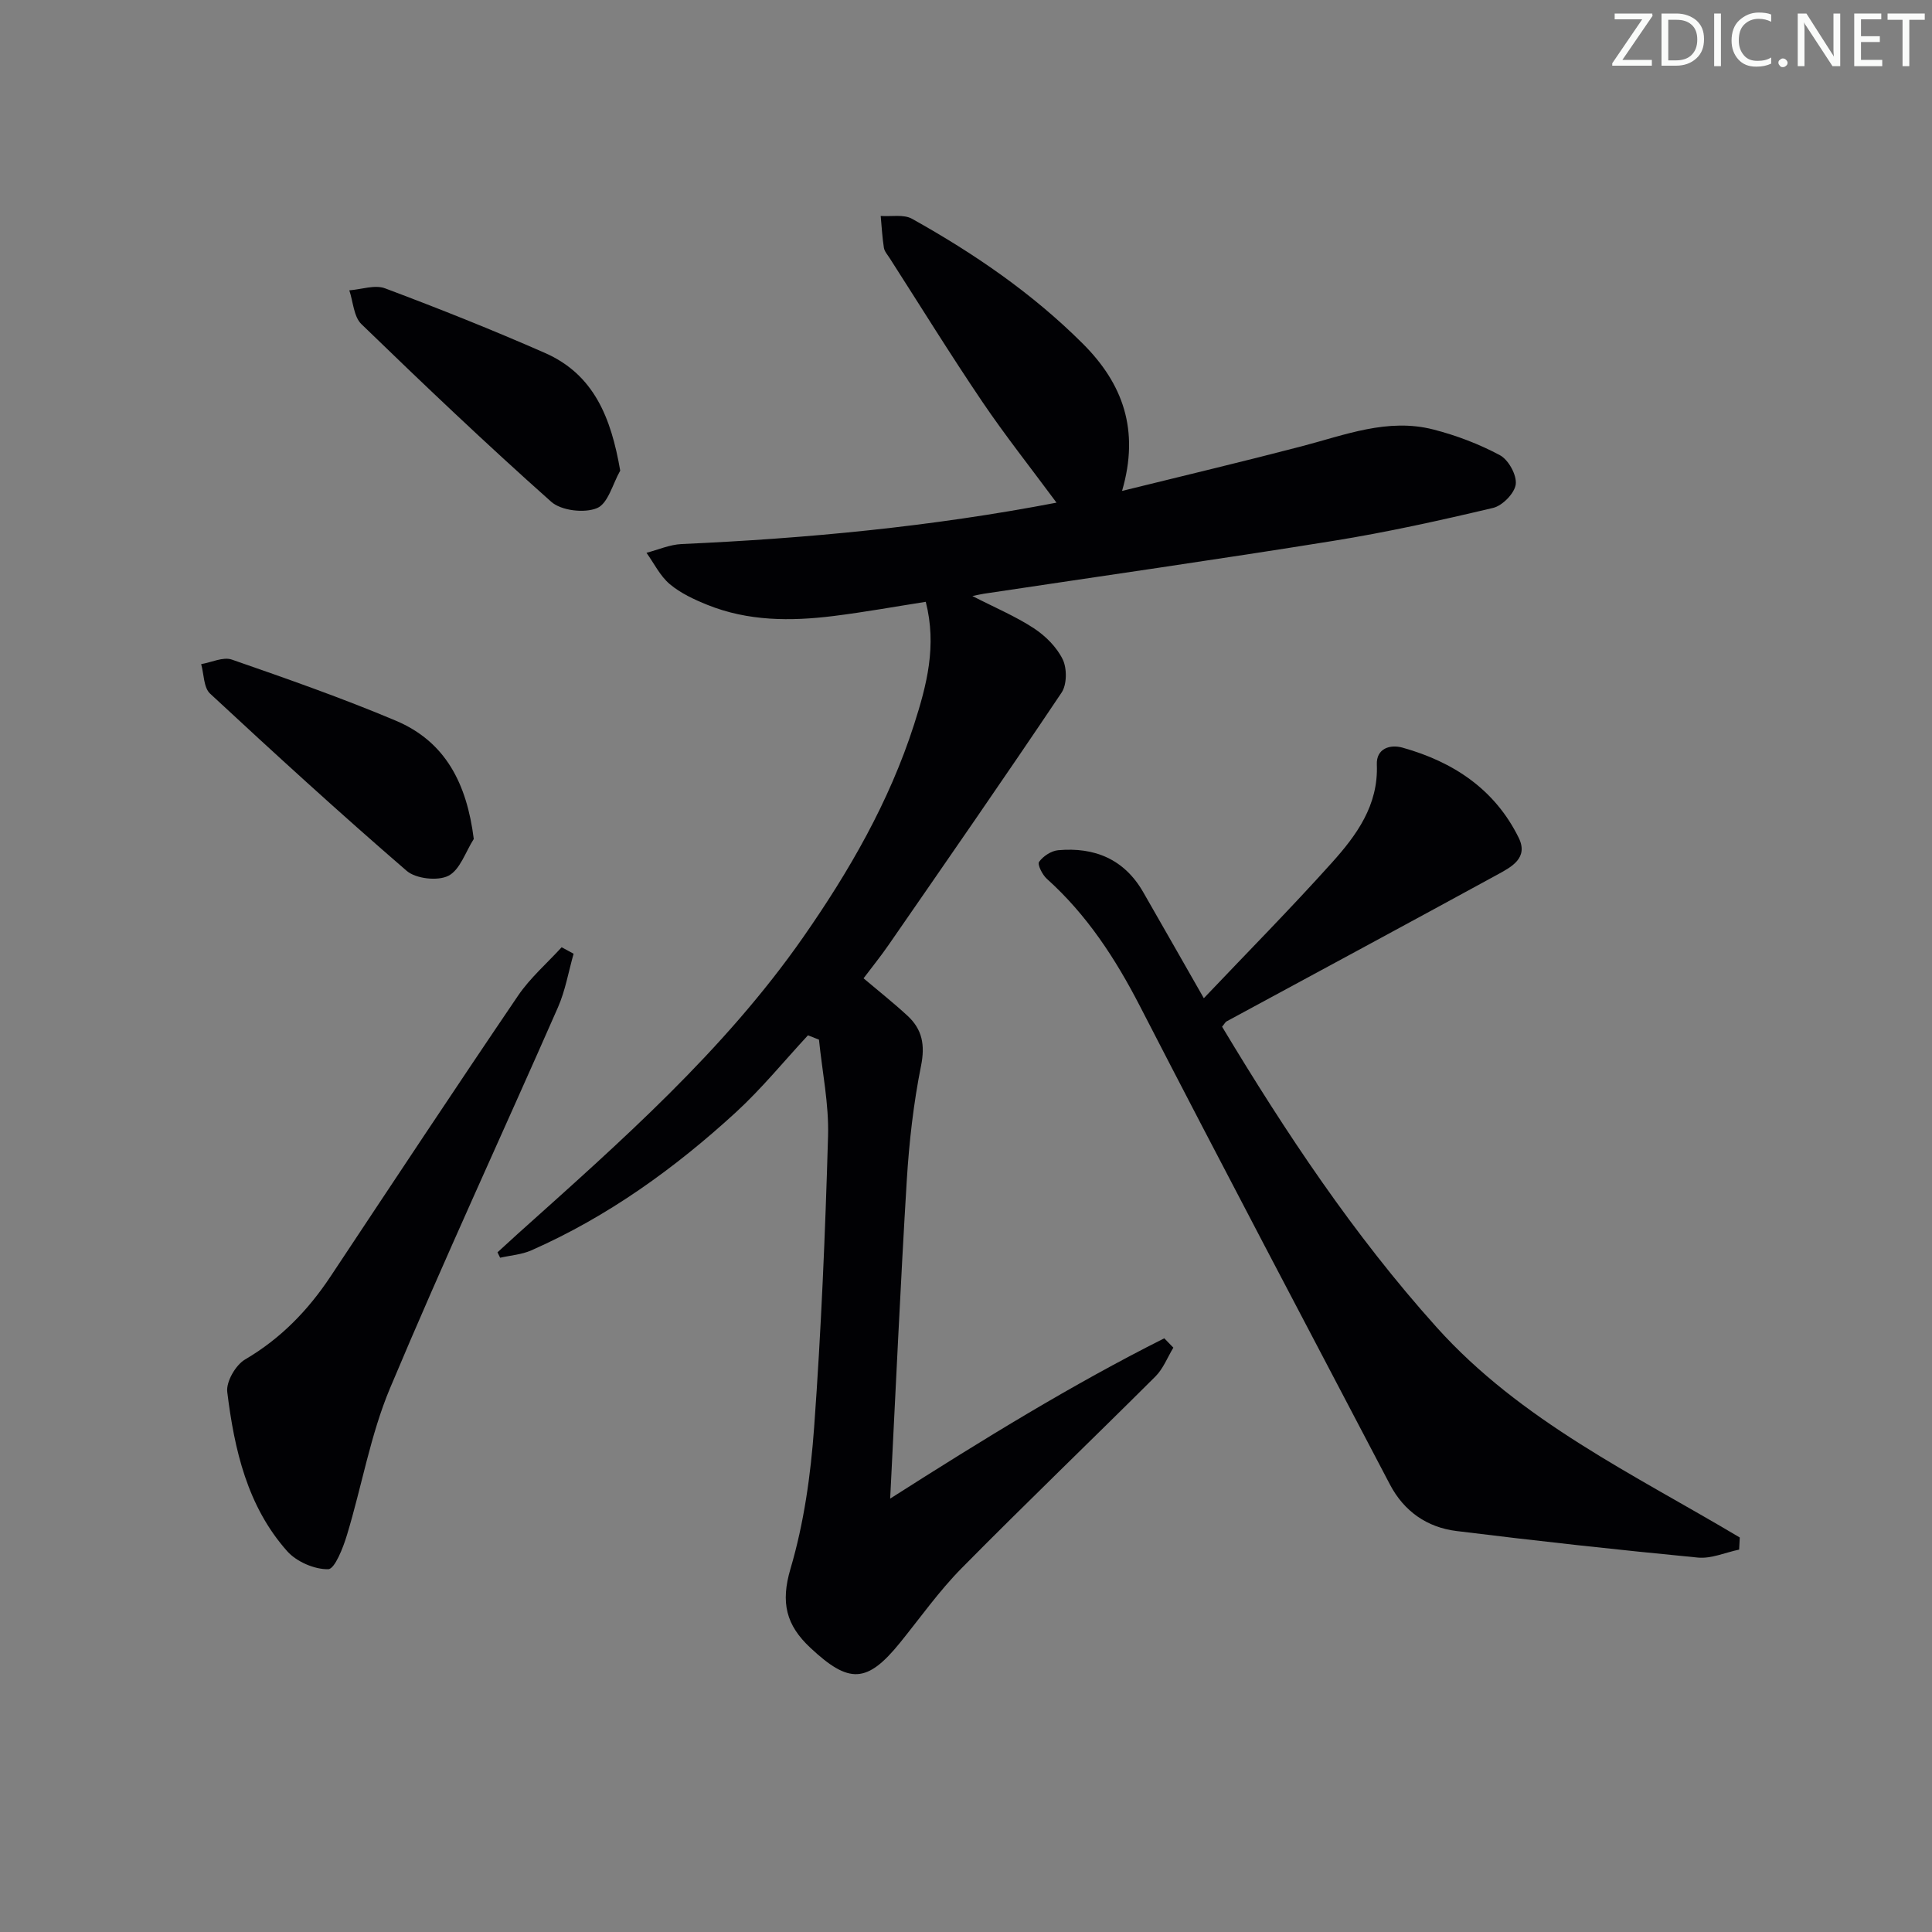 <svg enable-background="new 0 0 400 400" viewBox="0 0 400 400" xmlns="http://www.w3.org/2000/svg"><rect x="0" y="0" width="400" height="400" fill="#808080" stroke="none"/><g fill="#fafbfa"><path d="m342.2 3.2-6.3 9.2h6.1v1.2h-8.2v-.5l6.2-9.1h-5.7v-1.2h7.8v.4z"/><path d="m344 13.7v-10.9h3.1c1.6 0 3 .5 4.1 1.4 1.1 1 1.6 2.2 1.6 3.9s-.5 3-1.6 4-2.5 1.5-4.2 1.5h-3zm1.4-9.6v8.4h1.6c1.4 0 2.5-.4 3.2-1.1.8-.8 1.2-1.8 1.2-3.2s-.4-2.4-1.2-3.1-1.8-1-3.1-1z"/><path d="m356.3 2.8v10.9h-1.4v-10.9z"/><path d="m366.6 13.2c-.8.4-1.8.6-3 .6-1.6 0-2.8-.5-3.7-1.5s-1.4-2.3-1.4-3.9c0-1.7.5-3.2 1.6-4.2s2.4-1.6 4-1.6c1 0 1.9.1 2.6.4v1.5c-.8-.4-1.6-.6-2.6-.6-1.2 0-2.2.4-3 1.2s-1.1 1.9-1.1 3.3c0 1.3.4 2.3 1.1 3.1s1.6 1.1 2.8 1.1c1.1 0 2-.2 2.8-.7v1.3z"/><path d="m368.2 13c0-.3.1-.5.3-.6.2-.2.4-.3.6-.3.3 0 .5.1.7.3s.3.4.3.6-.1.5-.3.6c-.2.2-.4.3-.7.3s-.5-.1-.6-.3c-.2-.2-.3-.4-.3-.6z"/><path d="m381.1 13.7h-1.7l-5.5-8.4c-.2-.2-.3-.5-.4-.7 0 .2.1.8.1 1.5v7.6h-1.4v-10.9h1.8l5.3 8.3c.3.4.4.6.4.8 0-.3-.1-.8-.1-1.6v-7.5h1.4v10.9z"/><path d="m389.7 13.7h-5.8v-10.9h5.6v1.2h-4.2v3.5h3.9v1.2h-3.9v3.7h4.4z"/><path d="m398.4 4.1h-3.1v9.6h-1.4v-9.6h-3.1v-1.3h7.7v1.3z"/></g><path d="m184.3 310.27c19.43-12.39 37.65-23.59 56.75-33.19.63.65 1.26 1.3 1.88 1.94-1.22 2.01-2.1 4.36-3.72 5.97-13.32 13.28-26.9 26.3-40.12 39.69-4.65 4.71-8.53 10.21-12.71 15.38-6.87 8.49-10.59 8.6-18.6 1.1-5.03-4.7-6.19-9.34-4.12-16.36 2.79-9.44 4.19-19.45 4.9-29.32 1.46-20.06 2.3-40.18 2.88-60.29.19-6.62-1.21-13.29-1.88-19.94-.76-.3-1.52-.6-2.28-.9-4.94 5.33-9.56 11.01-14.89 15.91-12.68 11.63-26.55 21.63-42.4 28.62-1.98.87-4.28 1.03-6.44 1.52-.18-.37-.37-.75-.55-1.12 1.41-1.29 2.81-2.58 4.23-3.86 21.2-19.01 42.61-37.8 59.07-61.39 9.56-13.71 17.81-28.02 22.95-44.03 2.62-8.16 4.75-16.25 2.42-25.4-6.18.96-12.65 2.14-19.18 2.95-8.82 1.09-17.62 1.07-26.03-2.32-2.75-1.11-5.57-2.42-7.8-4.3-2-1.69-3.24-4.28-4.81-6.48 2.42-.63 4.82-1.7 7.26-1.81 25.9-1.16 51.64-3.58 77.63-8.57-5.28-7.14-10.58-13.83-15.35-20.87-6.61-9.77-12.82-19.82-19.19-29.75-.45-.7-1.08-1.4-1.2-2.16-.34-2.17-.46-4.38-.66-6.58 2.18.16 4.76-.38 6.49.59 12.83 7.16 24.89 15.41 35.35 25.85 8.26 8.24 11.82 17.84 8.13 30.49 13.12-3.24 25.17-6.1 37.15-9.23 8.98-2.34 17.83-5.91 27.29-3.49 4.76 1.22 9.48 3.01 13.8 5.33 1.77.95 3.5 4.1 3.27 6.01-.22 1.84-2.74 4.43-4.67 4.89-10.96 2.6-21.99 5.04-33.1 6.83-24.09 3.88-48.25 7.32-72.38 10.95-.58.09-1.16.23-2.35.47 4.65 2.39 8.91 4.18 12.72 6.67 2.41 1.58 4.74 3.9 5.98 6.44.91 1.87.89 5.23-.24 6.9-11.75 17.53-23.8 34.86-35.8 52.22-1.6 2.32-3.38 4.52-5.19 6.92 3.12 2.64 6.22 5.09 9.11 7.76 3.04 2.81 3.66 6.04 2.79 10.36-1.56 7.78-2.46 15.75-2.95 23.68-1.31 21.51-2.27 43.04-3.44 65.92z" fill="#010104"/><path d="m360.07 320.83c-2.85.59-5.77 1.92-8.53 1.65-16.69-1.61-33.36-3.44-50-5.5-6.07-.75-10.85-4.06-13.77-9.63-17.29-32.99-34.7-65.91-51.75-99.02-5.09-9.88-10.99-18.93-19.28-26.38-.93-.83-1.99-2.96-1.61-3.51.83-1.17 2.51-2.28 3.94-2.41 7.55-.68 13.7 1.85 17.62 8.68 3.97 6.91 7.91 13.84 12.55 21.96 9.1-9.58 18.03-18.62 26.51-28.06 5.12-5.7 9.65-11.88 9.31-20.33-.13-3.29 2.7-4.23 5.35-3.48 10.49 2.94 19.08 8.61 24.02 18.65 2.07 4.2-1.52 6.05-4.39 7.62-18.66 10.19-37.38 20.27-56.08 30.39-.27.14-.42.49-.94 1.11 13.12 21.84 27.22 43.09 44.41 62.22 17.47 19.44 40.83 30.45 62.77 43.53-.04.84-.09 1.68-.13 2.51z" fill="#010104"/><path d="m118.76 197.46c-1.06 3.72-1.71 7.62-3.25 11.12-11.55 26.29-23.64 52.35-34.75 78.81-4.07 9.68-5.85 20.31-8.93 30.43-.8 2.65-2.52 7.04-3.88 7.07-2.85.05-6.55-1.55-8.49-3.73-8.27-9.3-10.94-21.05-12.41-32.97-.26-2.12 1.74-5.59 3.7-6.73 7.39-4.34 13.04-10.18 17.71-17.22 12.88-19.41 25.72-38.83 38.8-58.1 2.5-3.68 5.99-6.7 9.02-10.02.82.45 1.65.89 2.48 1.34z" fill="#010104"/><path d="m98.09 173.7c-1.7 2.65-2.84 6.39-5.25 7.62-2.21 1.13-6.74.62-8.64-1.02-13.83-11.93-27.32-24.27-40.71-36.7-1.34-1.25-1.26-4.03-1.84-6.1 2.13-.36 4.56-1.56 6.35-.94 11.41 3.96 22.83 7.96 33.95 12.65 10.26 4.33 14.69 12.97 16.14 24.49z" fill="#010104"/><path d="m128.41 97.44c-1.55 2.71-2.51 6.81-4.8 7.76-2.61 1.09-7.41.53-9.48-1.31-13.41-11.92-26.42-24.3-39.31-36.79-1.59-1.54-1.7-4.63-2.5-6.99 2.49-.18 5.29-1.21 7.41-.41 11.14 4.18 22.22 8.59 33.11 13.38 10.15 4.47 13.68 13.41 15.57 24.36z" fill="#010104"/></svg>